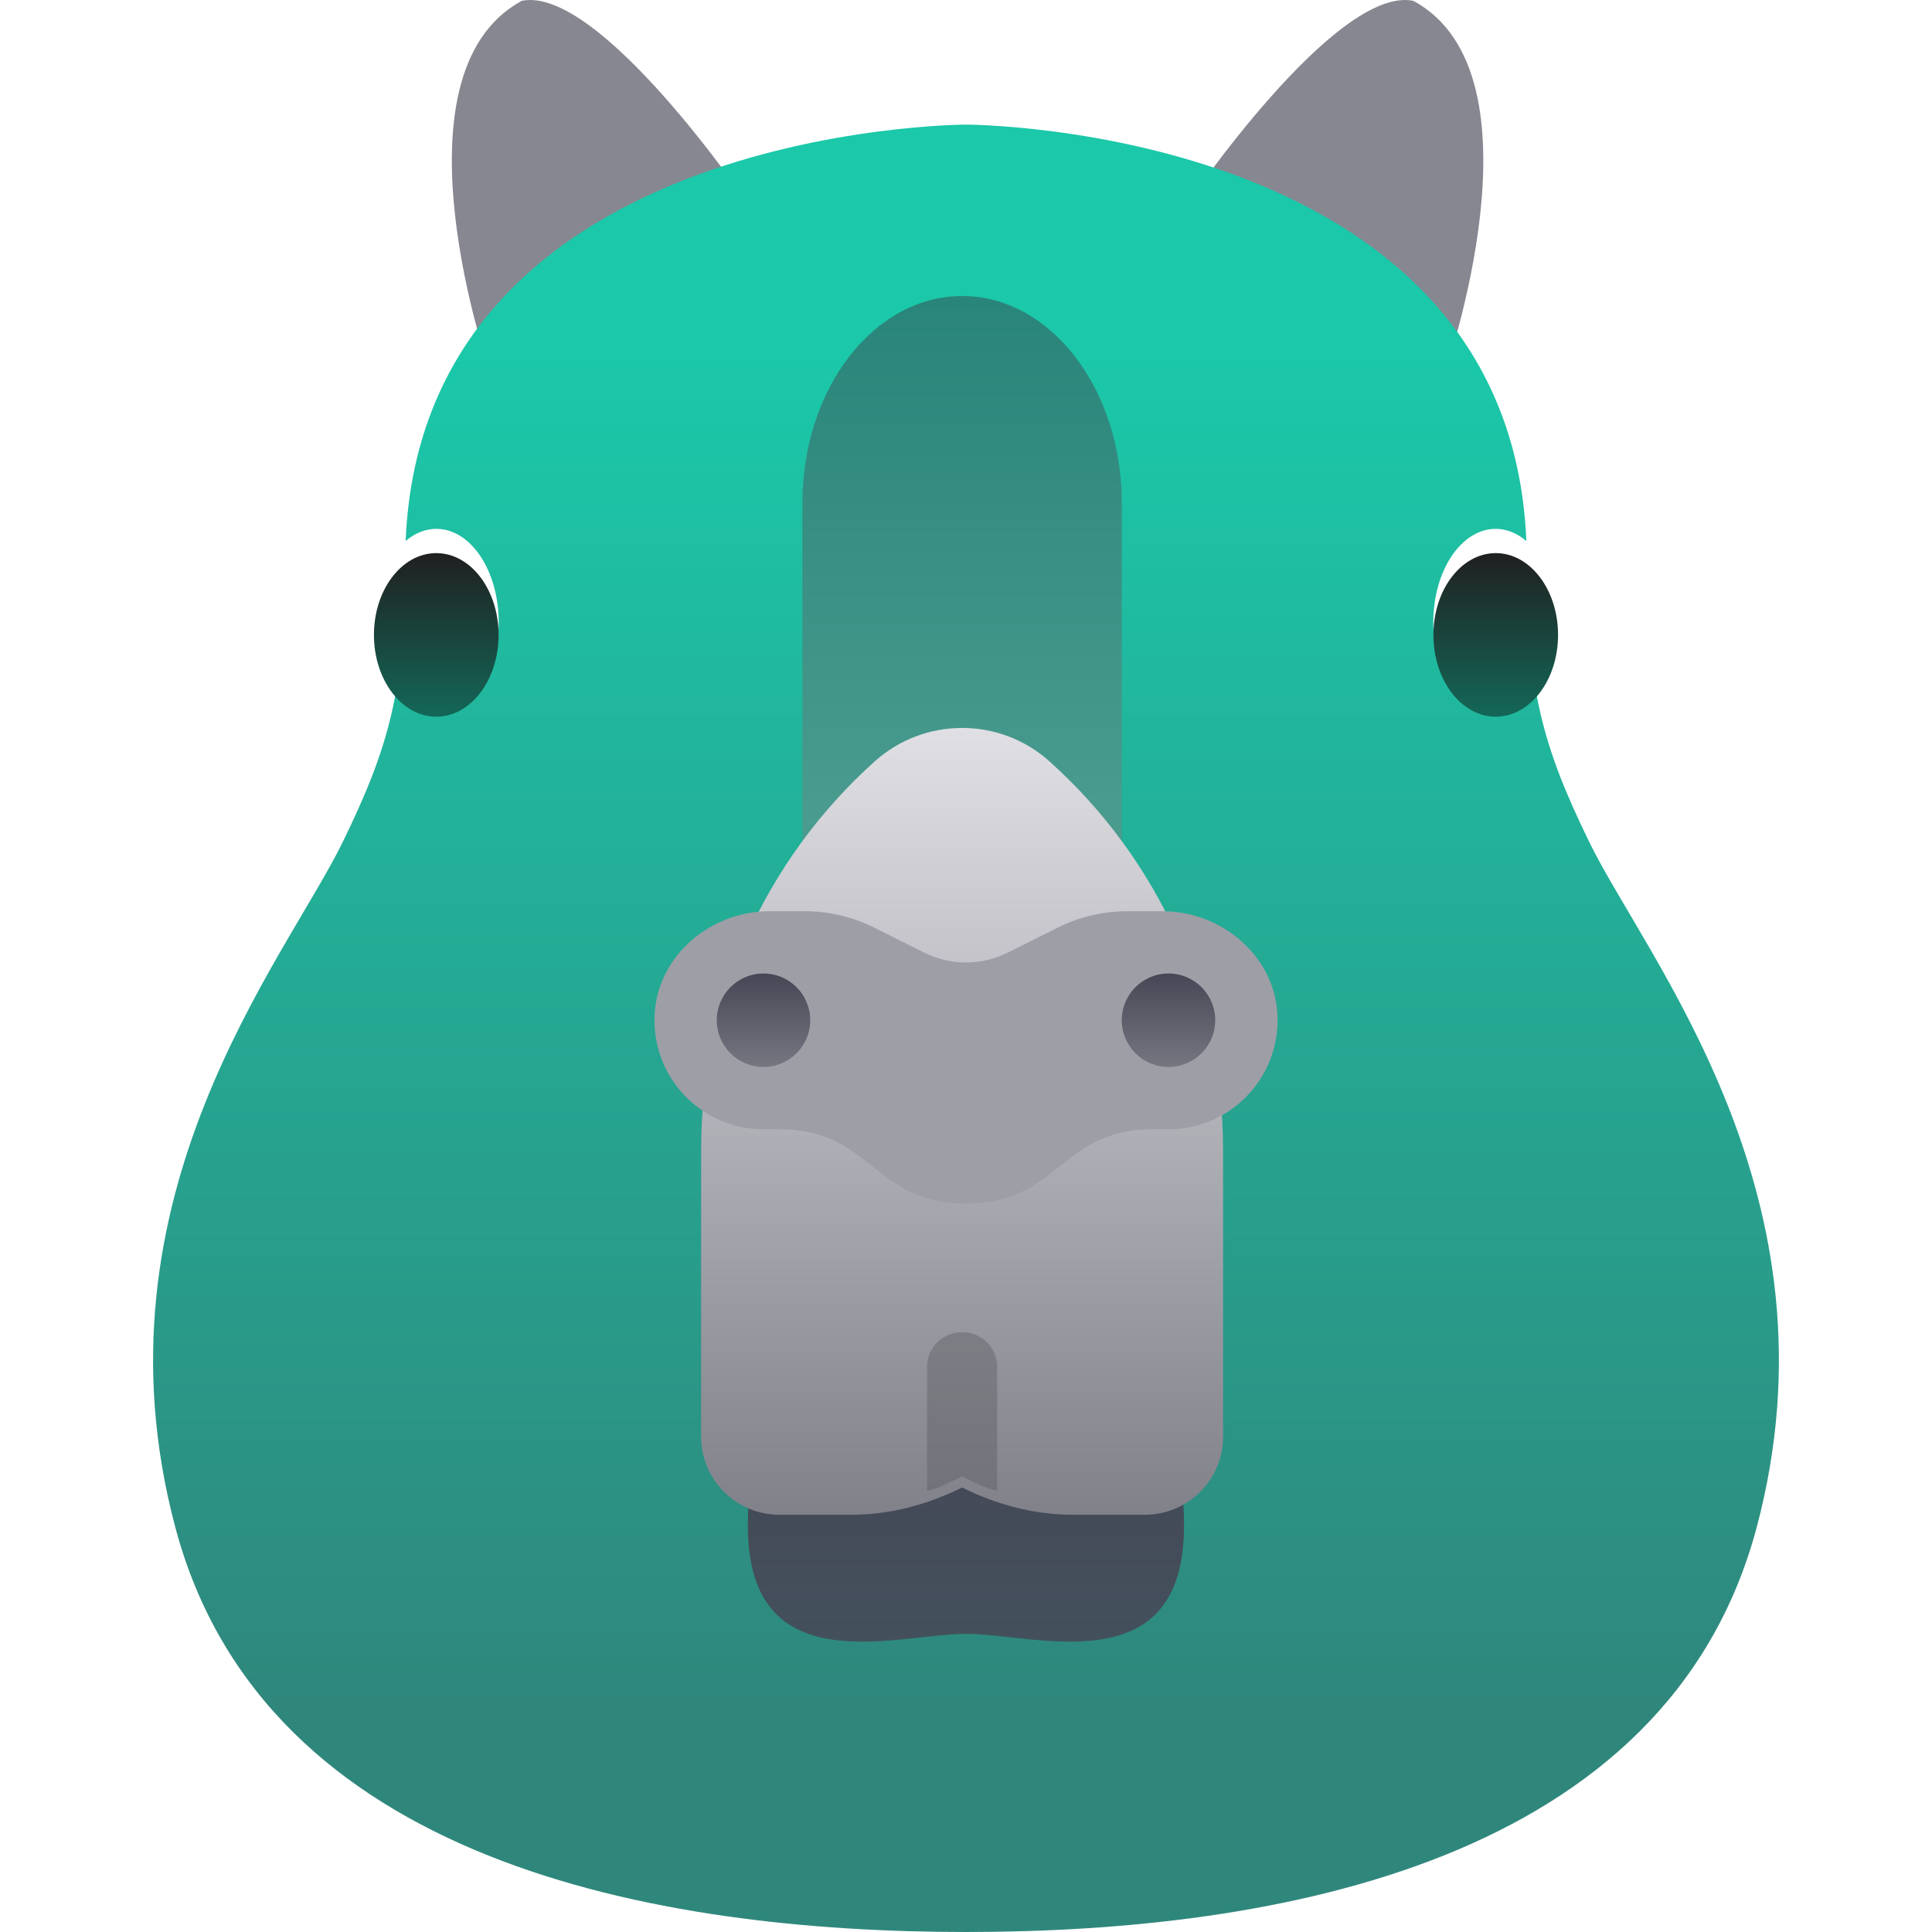 <svg width="688" height="688" viewBox="0 0 688 688" fill="none" xmlns="http://www.w3.org/2000/svg">
<g clip-path="url(#clip0_226_1037)">
<path d="M422.931 72.413C422.931 72.413 475.641 -5.265 503.296 0.284C551.931 26.639 514.39 133.144 514.39 133.144L422.931 72.413Z" fill="#878791"/>
<path d="M266.189 72.413C266.189 72.413 213.479 -5.265 185.824 0.284C137.189 26.639 174.73 133.145 174.73 133.145L266.189 72.413Z" fill="#878791"/>
<path d="M344 688C454.016 688 593.841 663.427 625.602 543.778C656.891 425.904 586.32 341.724 565.88 299.71C549.239 265.504 543.692 245.165 543.692 199.864C543.692 44.548 344 44.375 344 44.375C344 44.375 144.308 44.548 144.308 199.864C144.308 245.165 138.761 265.504 122.12 299.71C101.68 341.722 31.109 425.904 62.398 543.778C94.159 663.428 233.985 688 344 688Z" fill="url(#paint0_linear_226_1037)"/>
<path d="M342.613 105.419C311.204 105.419 285.742 138.413 285.742 179.113V442.306C285.742 483.007 311.204 516 342.613 516C374.022 516 399.484 483.007 399.484 442.306V179.113C399.484 138.413 374.022 105.419 342.613 105.419Z" fill="url(#paint1_linear_226_1037)"/>
<path d="M421.638 543.363C421.638 599.998 368.489 581.817 343.98 581.817C319.472 581.817 266.322 599.998 266.322 543.363C266.322 486.728 301.09 504.909 343.98 504.909C386.87 504.909 421.638 486.727 421.638 543.363Z" fill="url(#paint2_linear_226_1037)"/>
<path d="M155.399 254.899C167.654 254.899 177.587 239.998 177.587 221.617C177.587 203.235 167.654 188.335 155.399 188.335C143.145 188.335 133.211 203.235 133.211 221.617C133.211 239.998 143.145 254.899 155.399 254.899Z" fill="white"/>
<path d="M532.595 254.899C544.849 254.899 554.783 239.998 554.783 221.617C554.783 203.235 544.849 188.335 532.595 188.335C520.341 188.335 510.407 203.235 510.407 221.617C510.407 239.998 520.341 254.899 532.595 254.899Z" fill="white"/>
<path d="M155.355 196.968C167.612 196.968 177.548 210.009 177.548 226.097C177.548 242.184 167.612 255.226 155.355 255.226C143.098 255.226 133.161 242.184 133.161 226.097C133.161 210.009 143.098 196.968 155.355 196.968Z" fill="url(#paint3_linear_226_1037)"/>
<path d="M532.645 196.968C544.902 196.968 554.839 210.009 554.839 226.097C554.839 242.184 544.902 255.226 532.645 255.226C520.388 255.226 510.452 242.184 510.452 226.097C510.452 210.009 520.388 196.968 532.645 196.968Z" fill="url(#paint4_linear_226_1037)"/>
<g filter="url(#filter0_d_226_1037)">
<path d="M373.711 267.118L373.697 267.106C364.862 259.185 353.737 255.226 342.612 255.226C331.487 255.226 320.363 259.184 311.526 267.106L311.513 267.118C272.152 302.398 249.677 352.658 249.677 405.396V507.653C249.677 522.988 262.16 535.419 277.558 535.419H303.245C316.91 535.419 330.39 531.796 342.613 525.71C354.836 531.796 368.314 535.419 381.981 535.419H407.668C423.066 535.419 435.548 522.988 435.548 507.653V405.396C435.546 352.658 413.071 302.399 373.711 267.118Z" fill="url(#paint5_linear_226_1037)"/>
</g>
<path d="M342.613 525.71C346.676 527.717 350.935 530.041 355.097 530.9V486.719C355.097 479.909 349.506 474.387 342.613 474.387C335.719 474.387 330.129 479.909 330.129 486.719V530.9C334.29 530.058 338.55 527.716 342.613 525.71Z" fill="#5E5E64" fill-opacity="0.45"/>
<path d="M413.914 324.489H401.468C392.856 324.489 384.362 326.494 376.661 330.345L358.886 339.232C349.516 343.918 338.487 343.918 329.117 339.232L311.342 330.345C303.639 326.494 295.145 324.489 286.535 324.489H274.089C253.063 324.489 234.217 340.232 233.118 361.23C231.945 383.623 249.755 402.147 271.892 402.147H277.439C310.721 402.147 310.718 428.613 344 428.613C377.282 428.613 377.285 402.147 410.567 402.147H416.114C438.251 402.147 456.061 383.623 454.888 361.23C453.786 340.232 434.938 324.489 413.914 324.489Z" fill="#9E9EA6"/>
<path d="M271.886 379.956C281.077 379.956 288.527 372.506 288.527 363.315C288.527 354.125 281.077 346.674 271.886 346.674C262.696 346.674 255.245 354.125 255.245 363.315C255.245 372.506 262.696 379.956 271.886 379.956Z" fill="url(#paint6_linear_226_1037)"/>
<path d="M416.108 379.956C425.299 379.956 432.749 372.506 432.749 363.315C432.749 354.125 425.299 346.674 416.108 346.674C406.918 346.674 399.467 354.125 399.467 363.315C399.467 372.506 406.918 379.956 416.108 379.956Z" fill="url(#paint7_linear_226_1037)"/>
</g>
<defs>
<filter id="filter0_d_226_1037" x="241.677" y="251.226" width="201.871" height="296.194" filterUnits="userSpaceOnUse" color-interpolation-filters="sRGB">
<feFlood flood-opacity="0" result="BackgroundImageFix"/>
<feColorMatrix in="SourceAlpha" type="matrix" values="0 0 0 0 0 0 0 0 0 0 0 0 0 0 0 0 0 0 127 0" result="hardAlpha"/>
<feOffset dy="4"/>
<feGaussianBlur stdDeviation="4"/>
<feColorMatrix type="matrix" values="0 0 0 0 0 0 0 0 0 0 0 0 0 0 0 0 0 0 0.45 0"/>
<feBlend mode="normal" in2="BackgroundImageFix" result="effect1_dropShadow_226_1037"/>
<feBlend mode="normal" in="SourceGraphic" in2="effect1_dropShadow_226_1037" result="shape"/>
</filter>
<linearGradient id="paint0_linear_226_1037" x1="344" y1="44.375" x2="344" y2="688" gradientUnits="userSpaceOnUse">
<stop offset="0.125" stop-color="#1BC8A9"/>
<stop offset="0.875" stop-color="#2F877C"/>
</linearGradient>
<linearGradient id="paint1_linear_226_1037" x1="342.613" y1="105.419" x2="342.613" y2="516" gradientUnits="userSpaceOnUse">
<stop stop-color="#298479"/>
<stop offset="0.635" stop-color="#56A597"/>
</linearGradient>
<linearGradient id="paint2_linear_226_1037" x1="343.98" y1="502.129" x2="343.98" y2="584.597" gradientUnits="userSpaceOnUse">
<stop stop-color="#464655"/>
<stop offset="1" stop-color="#464655" stop-opacity="0.85"/>
</linearGradient>
<linearGradient id="paint3_linear_226_1037" x1="155.355" y1="255.226" x2="155.355" y2="196.968" gradientUnits="userSpaceOnUse">
<stop stop-color="#136758"/>
<stop offset="1" stop-color="#202020"/>
</linearGradient>
<linearGradient id="paint4_linear_226_1037" x1="532.645" y1="255.226" x2="532.645" y2="196.968" gradientUnits="userSpaceOnUse">
<stop stop-color="#136758"/>
<stop offset="1" stop-color="#202020"/>
</linearGradient>
<linearGradient id="paint5_linear_226_1037" x1="342.613" y1="255.226" x2="342.613" y2="535.419" gradientUnits="userSpaceOnUse">
<stop stop-color="#DFDFE4"/>
<stop offset="1" stop-color="#81818A"/>
</linearGradient>
<linearGradient id="paint6_linear_226_1037" x1="271.886" y1="346.674" x2="271.886" y2="379.956" gradientUnits="userSpaceOnUse">
<stop stop-color="#464655"/>
<stop offset="1" stop-color="#464655" stop-opacity="0.45"/>
</linearGradient>
<linearGradient id="paint7_linear_226_1037" x1="416.108" y1="346.674" x2="416.108" y2="379.956" gradientUnits="userSpaceOnUse">
<stop stop-color="#464655"/>
<stop offset="1" stop-color="#464655" stop-opacity="0.45"/>
</linearGradient>
<clipPath id="clip0_226_1037">
<rect width="688" height="688" fill="white"/>
</clipPath>
</defs>
</svg>
